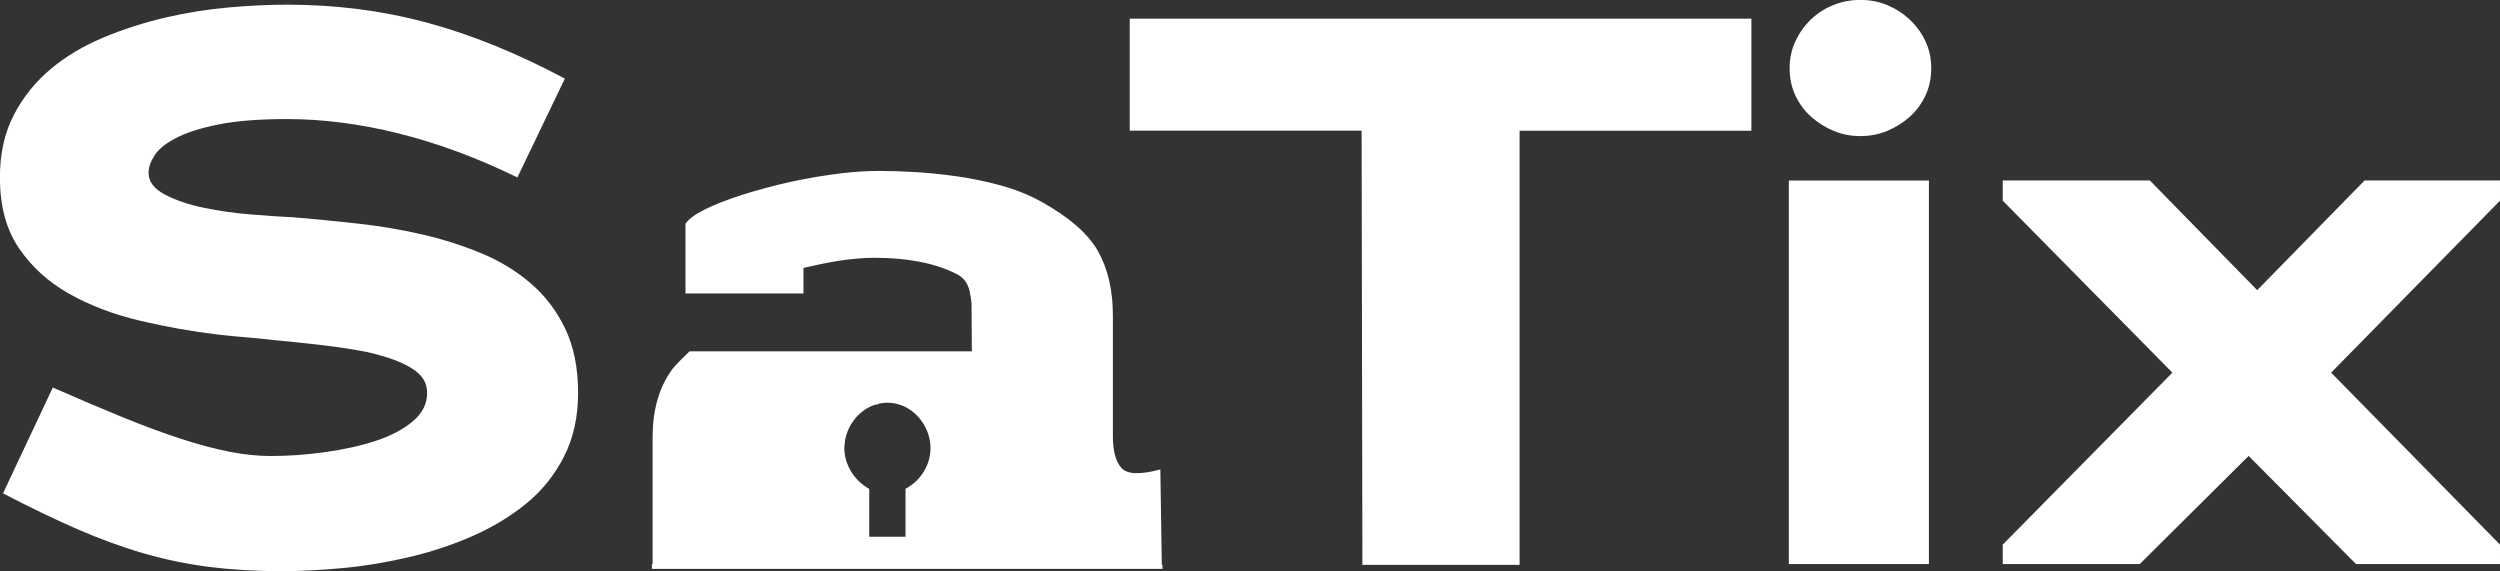 <svg xmlns="http://www.w3.org/2000/svg" id="Capa_2" data-name="Capa 2" viewBox="0 0 257.01 58.71">
  <rect x="0" y="0" width="257.01" height="58.71" fill="#333333" stroke="none"/>
  <defs fill="#ffffff">
    <style>
      .cls-1, .cls-2 {
        fill: #ffffff;
      }

      .cls-2, .cls-3 {
        stroke: #ffffff;
        stroke-miterlimit: 10;
        stroke-width: .2px;
      }

      .cls-3 {
        fill: none;
      }
    </style>
  </defs>
  <g id="Capa_13" data-name="Capa 13">
    <g>
      <path class="cls-1" d="M59.43,40.4c0,2.45-.48,4.63-1.44,6.52-.96,1.89-2.25,3.51-3.88,4.84-1.63,1.33-3.48,2.45-5.56,3.36-2.08,.91-4.25,1.63-6.52,2.16-2.27,.53-4.53,.91-6.8,1.12-2.27,.21-4.36,.32-6.28,.32-2.67,0-5.15-.15-7.44-.44-2.29-.29-4.55-.76-6.76-1.4-2.21-.64-4.48-1.47-6.8-2.48-2.32-1.01-4.87-2.24-7.64-3.68l5.12-10.88c2.67,1.17,5.08,2.2,7.24,3.08,2.16,.88,4.15,1.61,5.96,2.2,1.81,.59,3.47,1.03,4.96,1.32,1.49,.29,2.91,.44,4.24,.44,1.81,0,3.68-.13,5.6-.4,1.92-.27,3.65-.65,5.2-1.16,1.55-.51,2.81-1.17,3.8-2,.99-.83,1.48-1.8,1.48-2.92s-.56-1.93-1.68-2.6-2.67-1.21-4.64-1.64c-1.39-.27-2.88-.49-4.48-.68-1.6-.19-3.25-.36-4.96-.52-.91-.11-1.84-.2-2.8-.28-.96-.08-1.92-.17-2.88-.28-2.72-.32-5.43-.8-8.12-1.44-2.69-.64-5.11-1.56-7.24-2.76-2.13-1.2-3.85-2.76-5.16-4.68-1.31-1.92-1.96-4.35-1.96-7.28,0-2.45,.48-4.6,1.44-6.44,.96-1.84,2.23-3.41,3.8-4.72,1.57-1.31,3.39-2.39,5.44-3.24,2.05-.85,4.17-1.53,6.36-2.04,2.19-.51,4.36-.85,6.52-1.04,2.16-.19,4.15-.28,5.96-.28,5.01,0,9.8,.61,14.36,1.84,4.56,1.23,9.29,3.15,14.2,5.76l-4.88,10.16c-4.16-2.03-8.23-3.53-12.2-4.52-3.97-.99-7.8-1.48-11.48-1.48-2.88,0-5.24,.19-7.08,.56-1.84,.37-3.29,.84-4.36,1.4-1.07,.56-1.8,1.16-2.2,1.8-.4,.64-.6,1.23-.6,1.76,0,.91,.56,1.65,1.68,2.24,1.12,.59,2.45,1.04,4,1.36,1.55,.32,3.13,.55,4.76,.68,1.63,.13,2.97,.23,4.04,.28,.27,0,.48,.01,.64,.04,.16,.03,.32,.04,.48,.04,1.87,.16,3.88,.36,6.04,.6,2.16,.24,4.29,.6,6.4,1.08,2.11,.48,4.13,1.12,6.08,1.92,1.95,.8,3.67,1.84,5.16,3.12,1.49,1.28,2.68,2.84,3.56,4.68,.88,1.84,1.32,4.04,1.32,6.6Z" fill="#ffffff"/>
      <path class="cls-1" d="M156.22,13.44V58.07h-16.16l-.08-44.64h-23.84V1.92h63.91V13.44h-23.84Z" fill="#ffffff"/>
      <path class="cls-1" d="M183.9,57.99V18.56h14.4V57.99h-14.4Zm14.64-50.96c0,1.01-.2,1.95-.6,2.8-.4,.85-.95,1.59-1.64,2.2-.69,.61-1.47,1.09-2.32,1.44-.85,.35-1.76,.52-2.72,.52s-1.87-.17-2.72-.52c-.85-.35-1.63-.83-2.32-1.44-.69-.61-1.24-1.35-1.64-2.2-.4-.85-.6-1.79-.6-2.8s.2-1.95,.6-2.8c.4-.85,.93-1.6,1.6-2.24,.67-.64,1.44-1.13,2.32-1.48,.88-.35,1.8-.52,2.76-.52s1.87,.17,2.72,.52c.85,.35,1.63,.84,2.32,1.48,.69,.64,1.24,1.39,1.64,2.24,.4,.85,.6,1.79,.6,2.8Z" fill="#ffffff"/>
      <path class="cls-1" d="M242.21,57.99l-11.04-11.12-11.2,11.12h-14.08v-2l17.44-17.68-17.44-17.68v-2.08h15.12l11.04,11.28,11.04-11.28h13.92v2.08l-17.36,17.68,17.36,17.68v2h-14.8Z" fill="#ffffff"/>
    </g>
    <path class="cls-2" d="M119.19,48.39c-2.03,.53-3.35,.47-3.96-.2-.61-.67-.92-1.77-.92-3.32v-12.4c0-2.61-.51-4.81-1.52-6.6-1.01-1.79-2.96-3.48-5.84-5.08-1.28-.69-2.65-1.24-4.12-1.64-1.47-.4-2.95-.71-4.44-.92-1.49-.21-2.93-.36-4.32-.44-1.39-.08-2.61-.12-3.68-.12-1.55,0-3.24,.13-5.08,.4-1.84,.27-3.63,.61-5.36,1.04-1.73,.43-3.32,.89-4.76,1.4-1.44,.51-2.56,1-3.36,1.48-.81,.43-1.26,1.03-1.26,1.03v7.05h11.93v-2.61c.91-.21,2.65-.59,3.65-.74,1.39-.21,2.64-.32,3.76-.32,1.65,0,3.19,.13,4.6,.4,1.41,.27,2.71,.69,3.88,1.28,.75,.37,1.21,1,1.4,1.88,.09,.44,.15,.84,.19,1.23l.03,4.96s0,.05-.01,.07h-29.07l-.12,.12s-1.19,1.1-1.66,1.74c-1.31,1.81-1.96,4.11-1.96,6.88v13.35l52.15-.11-.15-9.8Zm-21.3,9.91c-.82,0-1.5-.22-2.07-.54-.04,.02-.07,.04-.11,.05-.29,.15-.6,.22-.94,.22-.19,.04-.39,.09-.61,.09-.77,0-1.35-.28-1.77-.71-.18,0-.35,.05-.53,.04,0,0,0,0,0,0-1.28,.26-2.64,.23-3.9-.06-1.6-.37-3.02-1.45-3.81-2.88-.45-.5-.84-1.05-1.12-1.62-.31-.63-.61-1.3-.73-2-.22-1.24-.24-2.01,0-3.25,.04-.2,.09-.39,.17-.58,.18-.46,.35-.96,.62-1.38,.37-.59,.81-1.16,1.35-1.6,.81-.67,1.59-1.17,2.54-1.58,.99-.43,1.98-.87,3.05-1.04,0,0,.01,0,.02,0-.07-.06-.1-.16-.02-.24,.18-.16,.42-.18,.65-.2,.27-.02,.55-.03,.82-.02,.56,.02,1.09,.13,1.61,.32,.03,.01,.04,.03,.06,.05,.33,.05,.65,.12,.97,.24,1.21,.45,2.39,1.08,3.25,2.07,.83,.96,1.55,2.06,1.85,3.31,.34,.96,.45,1.96,.38,2.98,3.75,1.6,3.17,8.32-1.75,8.32Zm9.23-5.42c-1.12,0-1.12-1.73,0-1.73s1.12,1.73,0,1.73Z" fill="#ffffff"/>
    <path class="cls-3" d="M93.37,55.28h-4.11s0-4.96,0-4.96c-1.56-.9-2.55-2.52-2.56-4.25,0-2.42,1.94-4.77,4.53-4.77,2.59,0,4.53,2.35,4.53,4.77,0,1.74-1.01,3.39-2.57,4.24v5.08" fill="#ffffff"/>
    <polygon class="cls-1" points="67.02 58.48 119.51 58.48 119.51 58.07 67.02 57.98 67.02 58.48" fill="#ffffff"/>
    <polygon class="cls-1" points="89.47 41.3 90.16 41.46 90.79 41.32 91.83 41.34 93.33 41.85 94.11 42.41 95.05 43.54 95.6 44.81 95.78 46.07 95.65 47.14 95.23 48.26 94.46 49.35 93.39 50.21 93.21 50.31 93.21 51.3 93.21 53.9 93.21 55.28 92.62 55.28 91.73 55.28 89.77 55.27 89.27 55.27 89.27 53.01 89.27 50.32 88.26 49.57 87.53 48.7 86.9 47.36 86.74 46.58 86.81 45.11 87.26 43.85 88.06 42.71 88.56 42.27 89.12 41.79 87.36 41.18 83.76 42.36 80.38 49.87 83.18 56.29 87.58 57.79 93.86 58.25 100.71 58.23 107.95 54.16 110.08 48.06 97.45 39.31 89.47 41.3" fill="#ffffff"/>
  </g>
</svg>